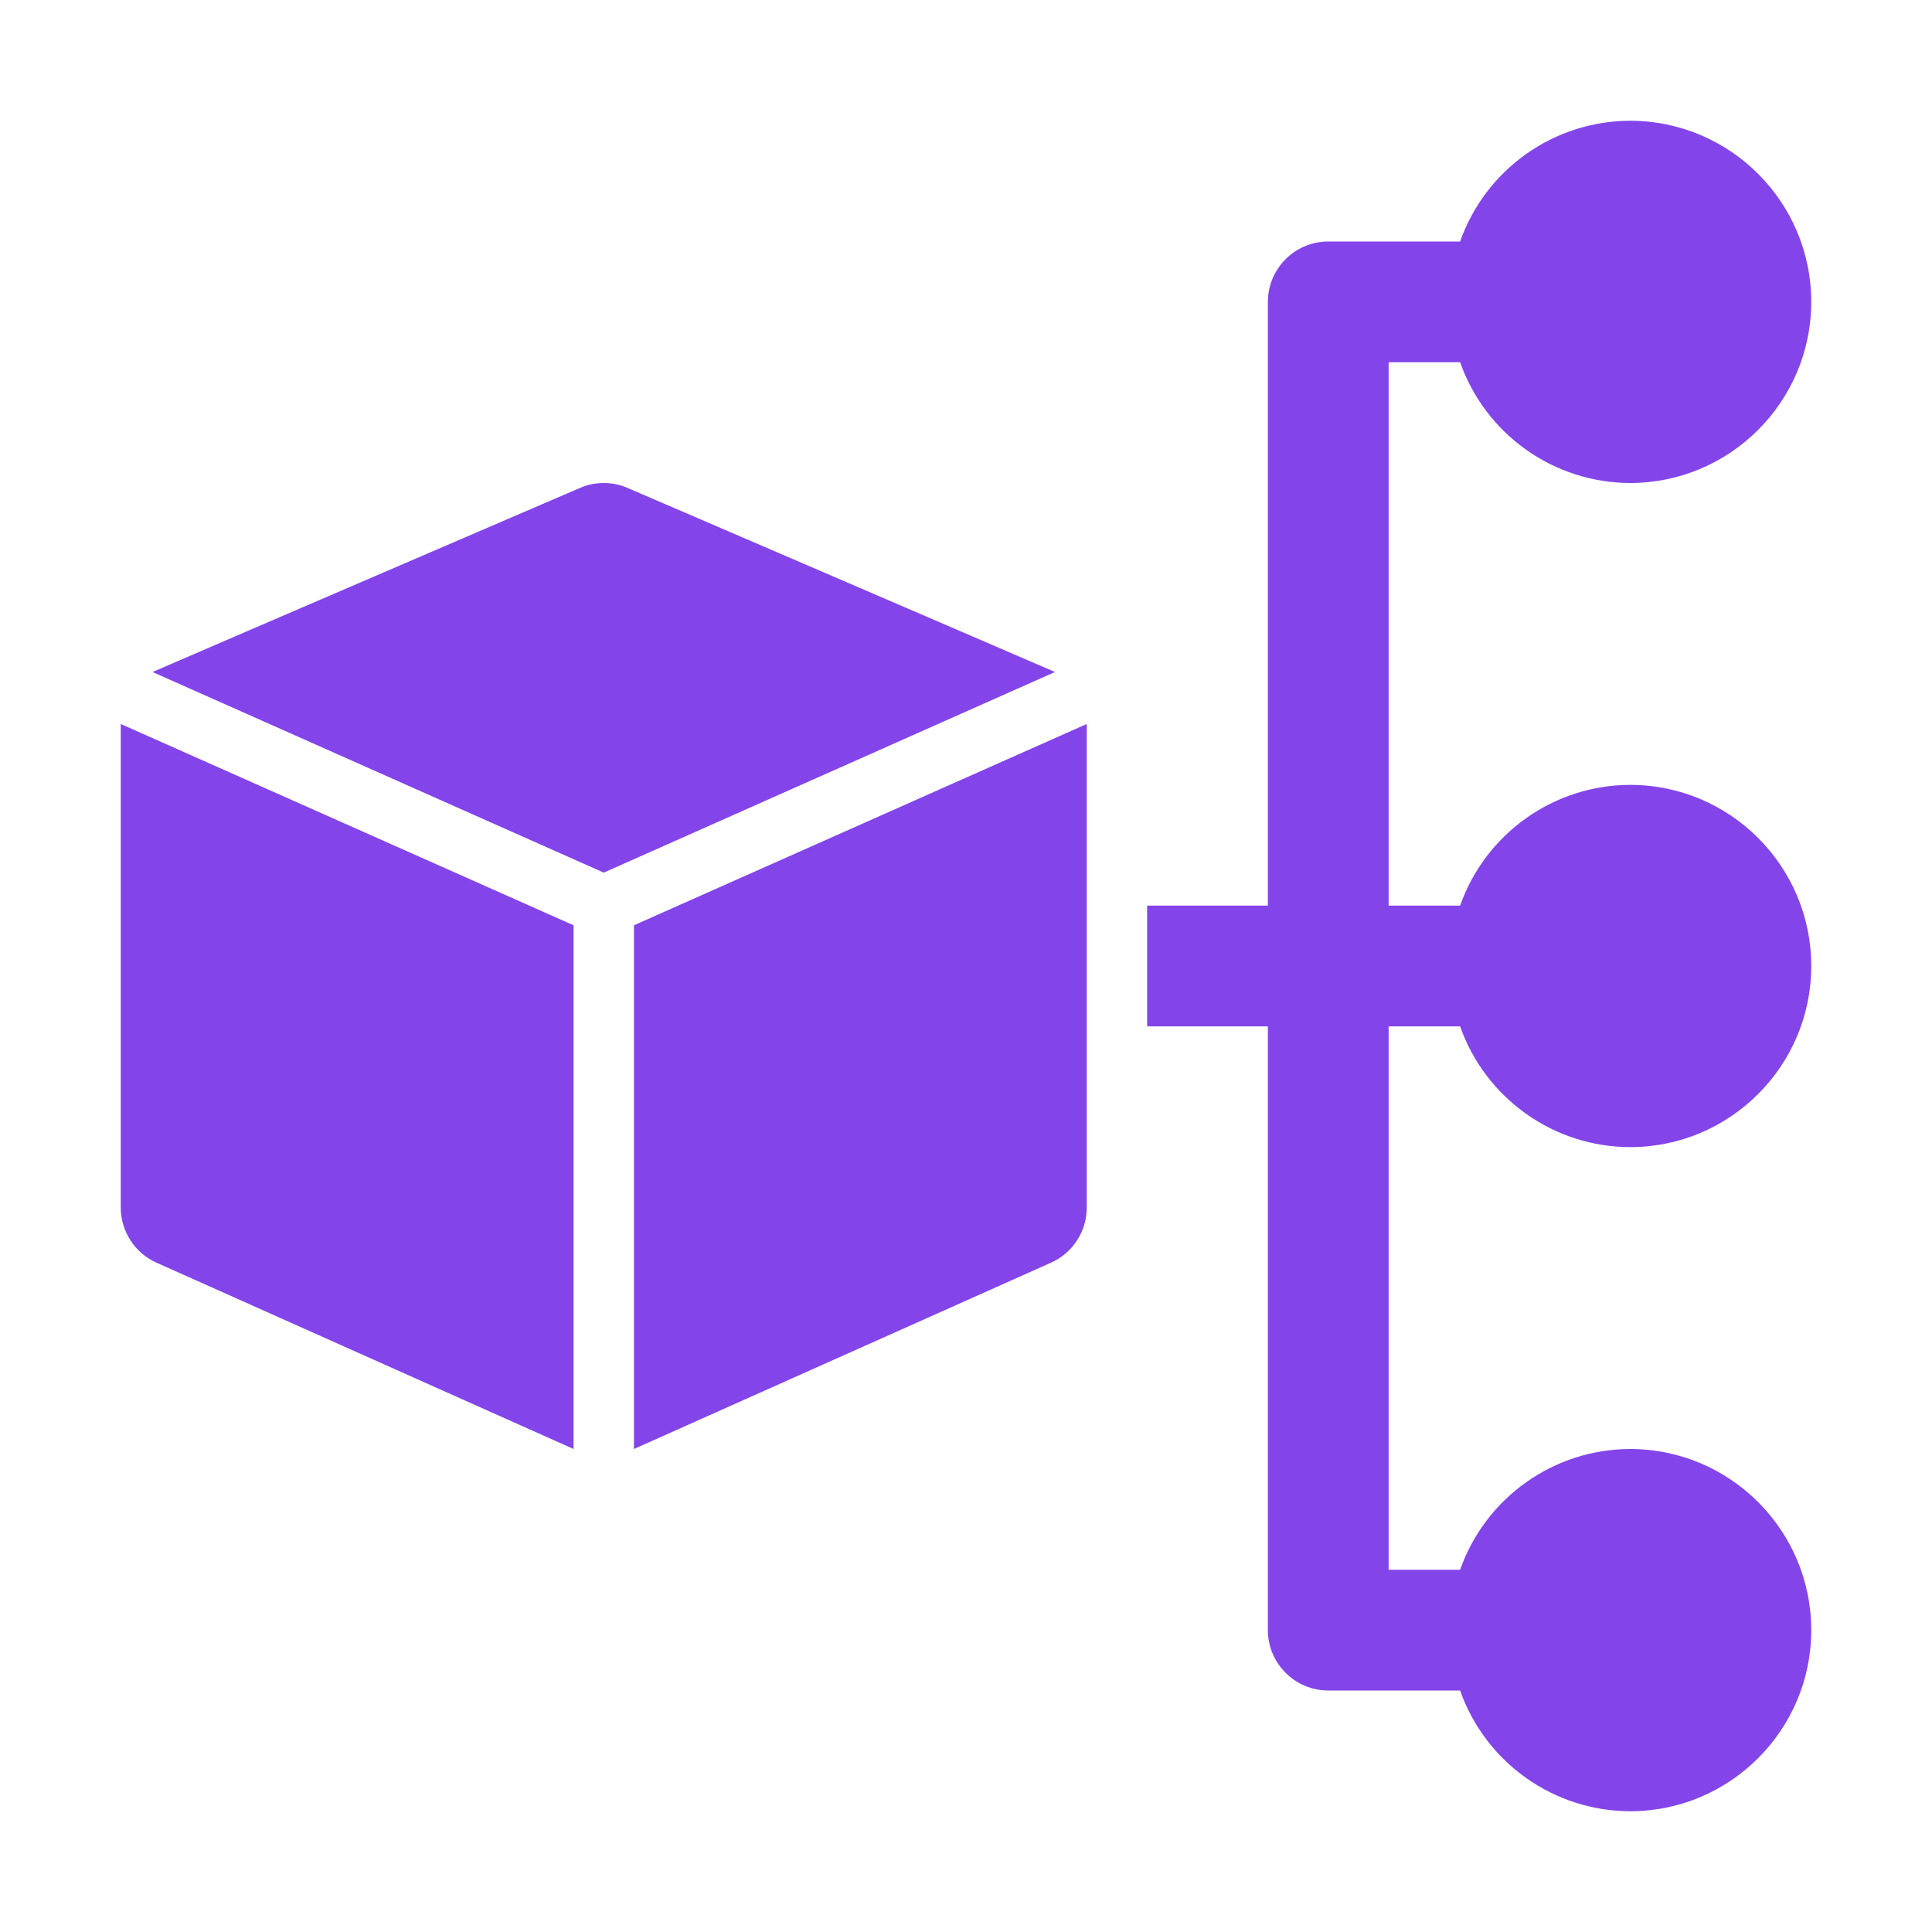 <svg width="24" height="24" viewBox="0 0 24 24" fill="none" xmlns="http://www.w3.org/2000/svg">
<path d="M18.138 12.75C18.292 13.188 18.578 13.566 18.956 13.835C19.334 14.104 19.786 14.249 20.25 14.25C21.491 14.25 22.5 13.241 22.5 12C22.5 10.759 21.491 9.75 20.25 9.75C19.786 9.751 19.334 9.896 18.956 10.165C18.578 10.434 18.292 10.812 18.138 11.25H17.25V4.5H18.138C18.292 4.937 18.578 5.317 18.956 5.585C19.334 5.854 19.786 5.999 20.25 6C21.491 6 22.5 4.99 22.5 3.75C22.5 2.51 21.491 1.5 20.25 1.5C19.786 1.501 19.334 1.646 18.956 1.915C18.578 2.183 18.292 2.563 18.138 3H16.5C16.301 3 16.11 3.079 15.97 3.22C15.829 3.36 15.75 3.551 15.75 3.75V11.25H14.25V12.75H15.75V20.25C15.75 20.449 15.829 20.64 15.97 20.78C16.11 20.921 16.301 21 16.5 21H18.138C18.292 21.438 18.578 21.817 18.956 22.085C19.334 22.354 19.786 22.499 20.25 22.5C21.491 22.5 22.5 21.491 22.5 20.25C22.5 19.009 21.491 18 20.25 18C19.786 18.001 19.334 18.146 18.956 18.415C18.578 18.683 18.292 19.062 18.138 19.5H17.25V12.75H18.138ZM7.875 11.494V18L13.046 15.69C13.181 15.632 13.296 15.536 13.376 15.413C13.457 15.291 13.5 15.147 13.5 15V9L13.499 8.994L7.875 11.494ZM7.795 6.061C7.702 6.02 7.602 6 7.5 6C7.398 6 7.298 6.02 7.205 6.061C7.205 6.061 1.915 8.337 1.895 8.348L7.5 10.84L13.105 8.348C13.085 8.337 7.795 6.061 7.795 6.061ZM1.5 9V15C1.5 15.147 1.543 15.291 1.624 15.413C1.704 15.536 1.819 15.632 1.954 15.69L7.125 18V11.494L1.501 8.994L1.5 9Z" fill="#8345E9"/>
</svg>
